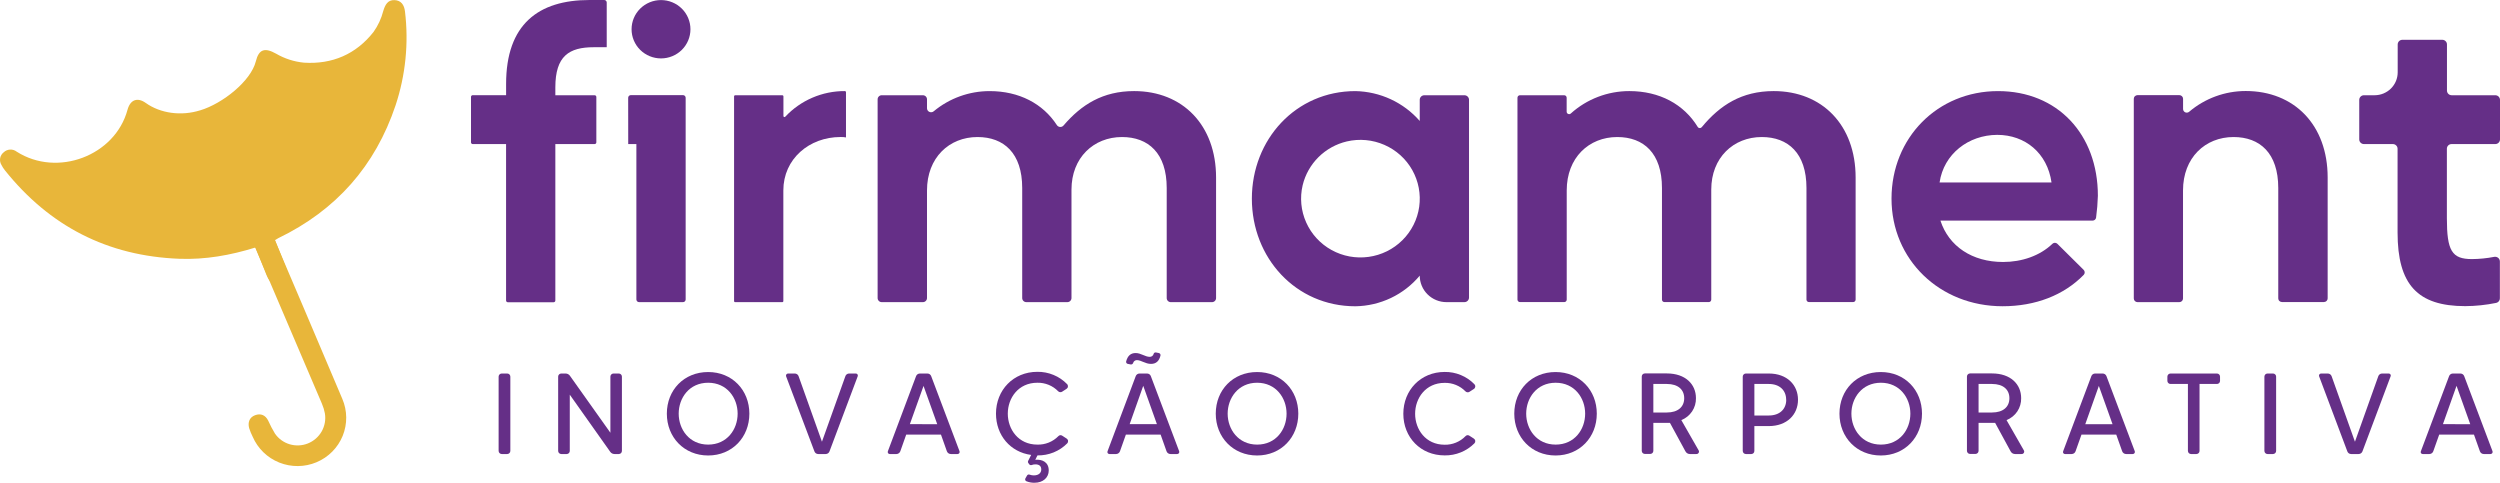 <svg width="145" height="28" viewBox="0 0 145 28" fill="none" xmlns="http://www.w3.org/2000/svg">
<path d="M32.21 5.524V5.068C32.21 3.244 33.01 2.739 34.439 2.739H35.19V0.143C35.19 0.105 35.174 0.069 35.147 0.042C35.12 0.015 35.084 0 35.045 0H34.199C31.22 0 29.354 1.415 29.354 4.872V5.52H27.418C27.392 5.52 27.366 5.53 27.347 5.549C27.328 5.568 27.318 5.593 27.318 5.62V8.256C27.318 8.283 27.328 8.308 27.347 8.327C27.366 8.346 27.392 8.356 27.418 8.356H29.352V17.43C29.352 17.456 29.363 17.482 29.382 17.5C29.401 17.519 29.426 17.53 29.453 17.53H32.11C32.136 17.53 32.162 17.519 32.181 17.5C32.2 17.482 32.21 17.456 32.21 17.43V8.356H34.487C34.514 8.356 34.539 8.346 34.558 8.327C34.577 8.308 34.588 8.283 34.588 8.256V5.624C34.588 5.597 34.577 5.572 34.558 5.553C34.539 5.535 34.514 5.524 34.487 5.524H32.21Z" fill="#652f87"/>
<path d="M38.339 3.388C38.791 3.388 39.226 3.21 39.546 2.893C39.866 2.576 40.046 2.145 40.046 1.696C40.046 1.248 39.866 0.817 39.546 0.5C39.226 0.183 38.791 0.004 38.339 0.004C37.886 0.004 37.451 0.183 37.131 0.5C36.811 0.817 36.631 1.248 36.631 1.696C36.631 2.145 36.811 2.576 37.131 2.893C37.451 3.21 37.886 3.388 38.339 3.388Z" fill="#652f87"/>
<path d="M36.437 8.356H36.91V17.37C36.91 17.41 36.927 17.45 36.956 17.479C36.985 17.508 37.025 17.524 37.066 17.524H39.613C39.654 17.524 39.694 17.508 39.723 17.479C39.752 17.45 39.768 17.41 39.768 17.37V5.671C39.768 5.63 39.752 5.591 39.723 5.562C39.694 5.533 39.654 5.517 39.613 5.517H36.589C36.548 5.517 36.508 5.533 36.479 5.562C36.45 5.591 36.434 5.63 36.434 5.671L36.437 8.356Z" fill="#652f87"/>
<path d="M42.576 17.461V5.588C42.576 5.572 42.583 5.556 42.595 5.544C42.607 5.532 42.623 5.526 42.639 5.526H45.375C45.392 5.526 45.408 5.532 45.42 5.544C45.432 5.556 45.439 5.572 45.439 5.588V6.73C45.438 6.742 45.442 6.754 45.449 6.764C45.456 6.775 45.466 6.782 45.478 6.787C45.489 6.791 45.502 6.792 45.514 6.789C45.526 6.786 45.537 6.779 45.545 6.77C45.986 6.298 46.521 5.923 47.116 5.667C47.711 5.411 48.352 5.28 49.001 5.283C49.018 5.283 49.035 5.29 49.047 5.302C49.06 5.314 49.067 5.33 49.067 5.347V7.971C48.964 7.951 48.859 7.943 48.753 7.947C46.936 7.947 45.434 9.218 45.434 11.043V17.462C45.434 17.479 45.428 17.495 45.416 17.507C45.404 17.519 45.388 17.525 45.371 17.525H42.635C42.619 17.524 42.604 17.517 42.593 17.505C42.582 17.493 42.576 17.477 42.576 17.461Z" fill="#652f87"/>
<path d="M51.146 5.524H53.526C53.59 5.524 53.651 5.549 53.696 5.593C53.74 5.638 53.766 5.698 53.766 5.761V6.276C53.765 6.321 53.778 6.365 53.802 6.402C53.826 6.44 53.861 6.47 53.902 6.489C53.943 6.508 53.988 6.515 54.033 6.509C54.078 6.503 54.12 6.485 54.154 6.456C55.063 5.699 56.212 5.284 57.398 5.284C59.11 5.284 60.488 6.011 61.296 7.252C61.316 7.284 61.343 7.31 61.376 7.33C61.408 7.349 61.445 7.361 61.483 7.364C61.52 7.366 61.558 7.36 61.593 7.346C61.628 7.331 61.659 7.309 61.684 7.28C62.727 6.061 63.967 5.283 65.78 5.283C68.589 5.283 70.532 7.25 70.532 10.298V17.288C70.532 17.351 70.507 17.412 70.462 17.456C70.417 17.5 70.356 17.525 70.293 17.525H67.908C67.845 17.525 67.784 17.5 67.739 17.456C67.694 17.412 67.669 17.351 67.669 17.288V10.9C67.669 8.884 66.604 7.948 65.077 7.948C63.43 7.948 62.146 9.148 62.146 10.995V17.287C62.146 17.35 62.12 17.41 62.076 17.454C62.031 17.499 61.97 17.524 61.907 17.524H59.528C59.496 17.524 59.465 17.518 59.436 17.506C59.407 17.494 59.38 17.477 59.358 17.455C59.336 17.433 59.318 17.407 59.306 17.378C59.294 17.349 59.288 17.318 59.288 17.287V10.9C59.288 8.884 58.222 7.948 56.696 7.948C55.048 7.948 53.766 9.148 53.766 11.044V17.287C53.766 17.318 53.759 17.349 53.747 17.378C53.735 17.406 53.718 17.433 53.696 17.454C53.673 17.477 53.647 17.494 53.618 17.506C53.589 17.518 53.558 17.524 53.526 17.524H51.146C51.114 17.525 51.083 17.519 51.053 17.508C51.023 17.496 50.996 17.479 50.974 17.456C50.951 17.434 50.933 17.408 50.92 17.379C50.908 17.35 50.902 17.319 50.902 17.287V5.761C50.902 5.729 50.908 5.698 50.92 5.669C50.933 5.64 50.951 5.613 50.974 5.591C50.996 5.569 51.023 5.552 51.053 5.54C51.083 5.529 51.114 5.523 51.146 5.524Z" fill="#652f87"/>
<path d="M78.614 5.284C79.323 5.298 80.022 5.459 80.665 5.757C81.307 6.055 81.88 6.484 82.345 7.015V5.788C82.345 5.753 82.352 5.719 82.365 5.687C82.379 5.655 82.398 5.625 82.423 5.601C82.448 5.576 82.478 5.557 82.51 5.544C82.543 5.531 82.577 5.524 82.612 5.524H84.935C84.97 5.524 85.005 5.531 85.037 5.544C85.07 5.557 85.099 5.576 85.124 5.601C85.149 5.625 85.169 5.655 85.182 5.687C85.196 5.719 85.203 5.753 85.203 5.788V17.259C85.203 17.329 85.175 17.396 85.124 17.446C85.074 17.496 85.006 17.524 84.935 17.524H83.895C83.484 17.524 83.09 17.362 82.799 17.074C82.508 16.786 82.345 16.395 82.345 15.987C81.889 16.533 81.32 16.975 80.676 17.282C80.032 17.588 79.328 17.753 78.614 17.764C75.151 17.764 72.608 14.956 72.608 11.523C72.608 8.091 75.151 5.284 78.614 5.284ZM75.555 10.74C75.384 11.462 75.454 12.22 75.757 12.898C76.059 13.577 76.576 14.14 77.23 14.501C77.884 14.862 78.639 15.002 79.38 14.899C80.122 14.797 80.809 14.458 81.338 13.933C81.868 13.409 82.21 12.728 82.314 11.993C82.417 11.258 82.275 10.51 81.911 9.862C81.547 9.214 80.979 8.702 80.294 8.403C79.609 8.103 78.844 8.033 78.116 8.203C77.494 8.35 76.925 8.665 76.473 9.113C76.022 9.561 75.704 10.124 75.555 10.74Z" fill="#652f87"/>
<path d="M88.157 5.524H90.722C90.76 5.524 90.797 5.539 90.824 5.566C90.851 5.593 90.866 5.629 90.866 5.667V6.476C90.865 6.504 90.874 6.532 90.889 6.556C90.905 6.58 90.927 6.598 90.954 6.609C90.98 6.62 91.01 6.623 91.038 6.618C91.066 6.612 91.092 6.599 91.112 6.578C92.039 5.745 93.247 5.283 94.499 5.283C96.261 5.283 97.666 6.052 98.466 7.36C98.477 7.38 98.494 7.396 98.513 7.408C98.533 7.42 98.555 7.427 98.577 7.429C98.6 7.431 98.623 7.427 98.644 7.418C98.665 7.41 98.684 7.396 98.699 7.379C99.761 6.095 101.019 5.283 102.875 5.283C105.684 5.283 107.626 7.25 107.626 10.298V17.377C107.626 17.415 107.611 17.451 107.584 17.478C107.557 17.505 107.52 17.52 107.482 17.52H104.919C104.881 17.52 104.844 17.505 104.817 17.478C104.79 17.451 104.775 17.415 104.775 17.377V10.9C104.775 8.884 103.71 7.948 102.183 7.948C100.536 7.948 99.253 9.148 99.253 10.995V17.378C99.253 17.416 99.238 17.452 99.211 17.479C99.184 17.506 99.147 17.521 99.109 17.521H96.538C96.499 17.521 96.463 17.506 96.436 17.479C96.409 17.452 96.394 17.416 96.394 17.378V10.9C96.394 8.884 95.328 7.948 93.802 7.948C92.153 7.948 90.87 9.148 90.87 11.044V17.378C90.87 17.416 90.855 17.452 90.828 17.479C90.801 17.506 90.764 17.521 90.726 17.521H88.157C88.119 17.521 88.083 17.506 88.056 17.479C88.029 17.452 88.013 17.416 88.013 17.378V5.668C88.013 5.649 88.017 5.631 88.024 5.613C88.031 5.596 88.042 5.58 88.055 5.566C88.069 5.553 88.084 5.542 88.102 5.535C88.12 5.528 88.138 5.524 88.157 5.524Z" fill="#652f87"/>
<path d="M115.887 5.284C119.327 5.284 121.677 7.78 121.677 11.355C121.664 11.776 121.63 12.197 121.574 12.615C121.569 12.665 121.545 12.71 121.507 12.744C121.469 12.777 121.421 12.796 121.37 12.796H112.545C113.029 14.284 114.385 15.195 116.178 15.195C117.268 15.195 118.314 14.837 119.039 14.141C119.058 14.122 119.08 14.107 119.105 14.097C119.129 14.087 119.156 14.082 119.183 14.082C119.21 14.082 119.236 14.087 119.261 14.097C119.285 14.107 119.308 14.122 119.327 14.141L120.856 15.656C120.893 15.695 120.913 15.746 120.913 15.799C120.913 15.852 120.893 15.903 120.856 15.942C119.704 17.12 118.06 17.762 116.15 17.762C112.493 17.762 109.708 15.051 109.708 11.522C109.708 7.992 112.375 5.284 115.887 5.284ZM112.496 10.582H118.988C118.745 8.878 117.462 7.822 115.839 7.822C114.168 7.828 112.738 8.932 112.496 10.582Z" fill="#652f87"/>
<path d="M123.76 17.311V5.731C123.761 5.675 123.783 5.62 123.824 5.581C123.864 5.541 123.919 5.518 123.976 5.518H126.404C126.461 5.518 126.515 5.541 126.555 5.581C126.596 5.621 126.618 5.675 126.618 5.731V6.322C126.618 6.362 126.63 6.402 126.652 6.436C126.674 6.47 126.705 6.497 126.742 6.514C126.779 6.531 126.82 6.537 126.86 6.531C126.901 6.526 126.939 6.509 126.97 6.483C127.884 5.706 129.048 5.279 130.253 5.279C133.062 5.279 135.004 7.246 135.004 10.294V17.306C135.004 17.362 134.982 17.416 134.941 17.456C134.901 17.496 134.847 17.518 134.79 17.518H132.353C132.297 17.518 132.242 17.496 132.202 17.456C132.161 17.416 132.139 17.362 132.139 17.306V10.9C132.139 8.884 131.073 7.948 129.547 7.948C127.9 7.948 126.615 9.148 126.615 11.044V17.311C126.615 17.368 126.593 17.422 126.553 17.462C126.512 17.502 126.458 17.524 126.401 17.524H123.973C123.917 17.523 123.863 17.5 123.823 17.461C123.783 17.421 123.761 17.367 123.76 17.311Z" fill="#652f87"/>
<path d="M137.727 5.524C138.082 5.524 138.423 5.384 138.674 5.135C138.925 4.886 139.066 4.549 139.066 4.197V2.578C139.066 2.543 139.073 2.507 139.087 2.475C139.1 2.442 139.12 2.412 139.145 2.387C139.171 2.362 139.201 2.342 139.234 2.328C139.267 2.315 139.303 2.308 139.338 2.308H141.651C141.687 2.308 141.722 2.315 141.755 2.328C141.789 2.342 141.819 2.362 141.844 2.387C141.87 2.412 141.89 2.442 141.904 2.474C141.917 2.507 141.924 2.542 141.924 2.578V5.253C141.924 5.289 141.931 5.324 141.945 5.357C141.958 5.39 141.978 5.419 142.004 5.445C142.029 5.47 142.059 5.49 142.092 5.503C142.125 5.517 142.161 5.524 142.197 5.524H144.728C144.8 5.524 144.869 5.552 144.92 5.603C144.971 5.654 145 5.722 145 5.794V8.085C145 8.157 144.971 8.225 144.92 8.276C144.869 8.327 144.8 8.356 144.728 8.356H142.191C142.119 8.356 142.049 8.384 141.998 8.435C141.947 8.486 141.919 8.554 141.919 8.626V12.652C141.919 14.548 142.207 15.027 143.371 15.027C143.807 15.024 144.24 14.98 144.667 14.897C144.707 14.89 144.748 14.891 144.786 14.901C144.825 14.911 144.862 14.93 144.893 14.955C144.924 14.98 144.949 15.012 144.966 15.048C144.983 15.084 144.992 15.123 144.993 15.163V17.303C144.993 17.364 144.973 17.423 144.935 17.471C144.897 17.519 144.844 17.553 144.784 17.567C144.191 17.689 143.588 17.753 142.983 17.756C140.221 17.756 139.059 16.508 139.059 13.485V8.626C139.059 8.554 139.03 8.485 138.978 8.435C138.927 8.384 138.858 8.356 138.785 8.356H137.108C137.036 8.356 136.966 8.327 136.915 8.276C136.864 8.225 136.836 8.157 136.836 8.085V5.794C136.836 5.722 136.864 5.654 136.916 5.603C136.967 5.552 137.036 5.524 137.108 5.524H137.727Z" fill="#652f87"/>
<path d="M29.102 21.664H29.418C29.442 21.664 29.466 21.668 29.488 21.677C29.51 21.686 29.53 21.7 29.547 21.716C29.564 21.733 29.577 21.753 29.586 21.775C29.596 21.797 29.6 21.82 29.6 21.844V26.152C29.6 26.176 29.596 26.2 29.587 26.222C29.577 26.244 29.564 26.264 29.547 26.28C29.53 26.297 29.51 26.311 29.488 26.32C29.466 26.329 29.442 26.334 29.418 26.334H29.102C29.078 26.334 29.054 26.329 29.032 26.32C29.01 26.311 28.99 26.297 28.973 26.28C28.956 26.264 28.943 26.244 28.934 26.222C28.925 26.2 28.92 26.176 28.92 26.152V21.844C28.92 21.82 28.925 21.797 28.934 21.775C28.943 21.753 28.956 21.733 28.973 21.716C28.99 21.7 29.01 21.686 29.032 21.677C29.054 21.668 29.078 21.664 29.102 21.664Z" fill="#652f87"/>
<path d="M35.58 21.664H35.895C35.942 21.665 35.987 21.685 36.02 21.718C36.053 21.752 36.071 21.797 36.071 21.844V26.152C36.072 26.199 36.053 26.245 36.021 26.279C35.988 26.313 35.943 26.332 35.895 26.334H35.639C35.591 26.333 35.544 26.322 35.501 26.3C35.459 26.278 35.423 26.246 35.395 26.207L33.047 22.891V26.152C33.048 26.199 33.03 26.245 32.997 26.279C32.964 26.313 32.919 26.332 32.871 26.334H32.554C32.531 26.334 32.507 26.329 32.485 26.32C32.463 26.311 32.443 26.297 32.426 26.28C32.409 26.264 32.395 26.244 32.386 26.222C32.377 26.2 32.373 26.176 32.373 26.152V21.844C32.373 21.82 32.377 21.797 32.386 21.775C32.396 21.753 32.409 21.733 32.426 21.716C32.443 21.7 32.463 21.686 32.485 21.677C32.507 21.668 32.531 21.664 32.554 21.664H32.804C32.852 21.664 32.9 21.675 32.944 21.698C32.987 21.72 33.025 21.752 33.053 21.791L35.403 25.099V21.844C35.403 21.797 35.421 21.752 35.454 21.718C35.487 21.685 35.532 21.665 35.58 21.664Z" fill="#652f87"/>
<path d="M43.463 23.992C43.463 25.36 42.468 26.418 41.073 26.418C39.678 26.418 38.677 25.363 38.677 23.992C38.677 22.621 39.673 21.578 41.073 21.578C42.472 21.578 43.463 22.631 43.463 23.992ZM42.783 23.992C42.783 23.085 42.172 22.199 41.073 22.199C39.974 22.199 39.364 23.085 39.364 23.992C39.364 24.9 39.977 25.787 41.073 25.787C42.169 25.787 42.783 24.905 42.783 23.992Z" fill="#652f87"/>
<path d="M49.249 21.664H49.639C49.658 21.664 49.677 21.669 49.694 21.677C49.711 21.686 49.725 21.699 49.736 21.715C49.747 21.731 49.753 21.749 49.755 21.768C49.757 21.787 49.754 21.806 49.747 21.824L48.111 26.179C48.095 26.225 48.065 26.264 48.025 26.292C47.985 26.319 47.938 26.334 47.889 26.334H47.457C47.409 26.334 47.361 26.32 47.322 26.292C47.282 26.264 47.252 26.225 47.236 26.179L45.593 21.824C45.587 21.806 45.585 21.786 45.588 21.767C45.591 21.748 45.598 21.73 45.609 21.715C45.62 21.699 45.635 21.686 45.652 21.678C45.67 21.669 45.689 21.664 45.708 21.664H46.091C46.142 21.662 46.191 21.677 46.233 21.706C46.274 21.735 46.305 21.776 46.32 21.824L47.673 25.62L49.03 21.824C49.044 21.777 49.073 21.737 49.113 21.708C49.152 21.679 49.2 21.664 49.249 21.664Z" fill="#652f87"/>
<path d="M54.919 26.174L54.576 25.206H52.56L52.218 26.174C52.201 26.22 52.171 26.26 52.131 26.288C52.091 26.317 52.044 26.333 51.995 26.334H51.604C51.585 26.334 51.566 26.329 51.549 26.32C51.532 26.311 51.518 26.298 51.507 26.282C51.496 26.267 51.49 26.248 51.488 26.229C51.486 26.21 51.489 26.191 51.496 26.174L53.132 21.817C53.149 21.771 53.179 21.733 53.219 21.705C53.259 21.678 53.307 21.663 53.355 21.664H53.787C53.836 21.663 53.883 21.678 53.923 21.705C53.963 21.733 53.993 21.771 54.009 21.817L55.653 26.174C55.66 26.192 55.662 26.211 55.659 26.23C55.656 26.249 55.649 26.267 55.638 26.283C55.627 26.299 55.612 26.311 55.595 26.32C55.578 26.329 55.559 26.334 55.539 26.334H55.155C55.104 26.335 55.053 26.321 55.011 26.292C54.968 26.263 54.936 26.222 54.919 26.174ZM54.36 24.605L53.565 22.383L52.773 24.599L54.36 24.605Z" fill="#652f87"/>
<path d="M61.383 25.299C61.41 25.267 61.449 25.246 61.492 25.241C61.534 25.236 61.577 25.247 61.611 25.272L61.868 25.439C61.89 25.454 61.908 25.473 61.922 25.495C61.936 25.517 61.945 25.542 61.948 25.569C61.951 25.595 61.949 25.621 61.941 25.646C61.932 25.671 61.919 25.694 61.901 25.713C61.676 25.94 61.407 26.119 61.11 26.24C60.813 26.36 60.494 26.419 60.173 26.413L60.046 26.668C60.457 26.628 60.827 26.81 60.827 27.287C60.827 27.695 60.503 28 59.999 28C59.84 28.002 59.682 27.973 59.534 27.914C59.518 27.908 59.504 27.899 59.492 27.887C59.48 27.875 59.471 27.86 59.465 27.845C59.459 27.829 59.457 27.812 59.458 27.795C59.46 27.778 59.465 27.762 59.473 27.747L59.568 27.581C59.582 27.556 59.604 27.537 59.63 27.527C59.657 27.518 59.686 27.518 59.712 27.528C59.792 27.558 59.876 27.573 59.961 27.573C60.238 27.573 60.393 27.431 60.393 27.227C60.393 27.023 60.265 26.933 60.049 26.933C59.975 26.933 59.902 26.946 59.833 26.973C59.809 26.98 59.784 26.98 59.76 26.973C59.736 26.966 59.715 26.952 59.699 26.933L59.646 26.86C59.632 26.842 59.624 26.821 59.621 26.799C59.619 26.776 59.622 26.754 59.632 26.733L59.807 26.386C58.602 26.227 57.767 25.245 57.767 23.991C57.767 22.624 58.775 21.566 60.164 21.566C60.486 21.561 60.806 21.622 61.103 21.745C61.4 21.867 61.669 22.049 61.892 22.279C61.91 22.298 61.924 22.321 61.932 22.346C61.94 22.371 61.943 22.398 61.94 22.424C61.937 22.45 61.928 22.475 61.914 22.497C61.9 22.519 61.881 22.538 61.859 22.553L61.603 22.718C61.568 22.741 61.526 22.75 61.484 22.746C61.442 22.741 61.403 22.722 61.374 22.693C61.218 22.532 61.029 22.405 60.821 22.32C60.612 22.235 60.388 22.194 60.163 22.199C59.066 22.199 58.452 23.085 58.452 23.992C58.452 24.9 59.066 25.787 60.163 25.787C60.389 25.794 60.615 25.754 60.825 25.67C61.035 25.586 61.224 25.46 61.383 25.299Z" fill="#652f87"/>
<path d="M67.659 26.174L67.316 25.206H65.301L64.958 26.174C64.942 26.22 64.911 26.26 64.871 26.288C64.832 26.317 64.784 26.333 64.735 26.334H64.344C64.325 26.334 64.306 26.329 64.289 26.32C64.272 26.311 64.258 26.298 64.247 26.282C64.237 26.267 64.23 26.248 64.228 26.229C64.226 26.21 64.229 26.191 64.237 26.174L65.872 21.817C65.889 21.771 65.919 21.733 65.959 21.705C65.999 21.678 66.047 21.663 66.095 21.664H66.527C66.576 21.663 66.623 21.678 66.663 21.705C66.703 21.733 66.733 21.771 66.749 21.817L68.392 26.174C68.398 26.192 68.4 26.211 68.398 26.23C68.395 26.249 68.388 26.267 68.377 26.283C68.366 26.298 68.351 26.311 68.334 26.32C68.317 26.329 68.298 26.334 68.278 26.334H67.892C67.841 26.335 67.791 26.32 67.749 26.291C67.707 26.263 67.676 26.221 67.659 26.174ZM67.214 20.476C67.246 20.483 67.273 20.502 67.29 20.528C67.308 20.555 67.315 20.587 67.309 20.618C67.234 20.939 67.053 21.106 66.758 21.106C66.427 21.106 66.192 20.887 65.936 20.887C65.885 20.887 65.837 20.905 65.798 20.936C65.759 20.967 65.731 21.011 65.72 21.059C65.709 21.085 65.69 21.107 65.666 21.121C65.642 21.135 65.614 21.142 65.586 21.139L65.417 21.106C65.401 21.104 65.385 21.099 65.371 21.09C65.357 21.081 65.345 21.07 65.335 21.057C65.326 21.043 65.319 21.028 65.316 21.012C65.313 20.996 65.313 20.98 65.316 20.964C65.404 20.63 65.586 20.476 65.868 20.476C66.172 20.476 66.421 20.697 66.683 20.697C66.736 20.699 66.787 20.683 66.829 20.651C66.871 20.619 66.9 20.574 66.912 20.523C66.919 20.495 66.937 20.471 66.962 20.456C66.987 20.441 67.017 20.436 67.046 20.443L67.214 20.476ZM67.1 24.599L66.308 22.377L65.521 24.599H67.1Z" fill="#652f87"/>
<path d="M75.302 23.992C75.302 25.36 74.306 26.418 72.912 26.418C71.518 26.418 70.514 25.363 70.514 23.992C70.514 22.621 71.511 21.578 72.912 21.578C74.313 21.578 75.302 22.631 75.302 23.992ZM74.621 23.992C74.621 23.085 74.009 22.199 72.912 22.199C71.815 22.199 71.204 23.091 71.204 23.992C71.204 24.894 71.817 25.787 72.915 25.787C74.012 25.787 74.621 24.905 74.621 23.992Z" fill="#652f87"/>
<path d="M84.998 25.299C85.026 25.267 85.065 25.246 85.107 25.241C85.15 25.236 85.193 25.247 85.227 25.272L85.484 25.439C85.506 25.453 85.525 25.472 85.539 25.494C85.553 25.517 85.562 25.542 85.566 25.568C85.569 25.594 85.566 25.621 85.558 25.646C85.549 25.671 85.535 25.694 85.517 25.713C85.291 25.939 85.022 26.118 84.725 26.238C84.428 26.359 84.11 26.418 83.789 26.413C82.396 26.413 81.393 25.366 81.393 23.998C81.393 22.63 82.401 21.573 83.789 21.573C84.111 21.568 84.43 21.629 84.727 21.752C85.025 21.875 85.293 22.056 85.517 22.286C85.535 22.305 85.549 22.328 85.558 22.353C85.566 22.378 85.569 22.405 85.566 22.431C85.562 22.457 85.553 22.482 85.539 22.505C85.525 22.527 85.506 22.546 85.484 22.56L85.227 22.726C85.192 22.748 85.15 22.758 85.108 22.753C85.067 22.748 85.028 22.73 84.998 22.7C84.842 22.539 84.653 22.412 84.444 22.327C84.236 22.242 84.011 22.201 83.786 22.206C82.69 22.206 82.077 23.092 82.077 24C82.077 24.907 82.69 25.794 83.786 25.794C84.011 25.799 84.236 25.758 84.444 25.672C84.653 25.587 84.842 25.46 84.998 25.299Z" fill="#652f87"/>
<path d="M92.614 23.992C92.614 25.36 91.619 26.418 90.224 26.418C88.828 26.418 87.828 25.363 87.828 23.992C87.828 22.621 88.824 21.578 90.224 21.578C91.623 21.578 92.614 22.631 92.614 23.992ZM91.939 23.992C91.939 23.085 91.327 22.199 90.228 22.199C89.129 22.199 88.519 23.085 88.519 23.992C88.519 24.9 89.132 25.787 90.228 25.787C91.324 25.787 91.939 24.905 91.939 23.992Z" fill="#652f87"/>
<path d="M98.385 26.334H98.015C97.96 26.334 97.907 26.32 97.861 26.291C97.814 26.263 97.777 26.222 97.753 26.174L96.857 24.526C96.797 24.526 96.736 24.526 96.676 24.526H95.894V26.147C95.895 26.194 95.877 26.239 95.844 26.273C95.812 26.307 95.767 26.326 95.72 26.328H95.403C95.379 26.328 95.355 26.323 95.333 26.314C95.311 26.305 95.291 26.292 95.274 26.275C95.257 26.258 95.244 26.238 95.235 26.216C95.226 26.194 95.221 26.171 95.222 26.147V21.838C95.221 21.815 95.226 21.791 95.235 21.769C95.244 21.747 95.257 21.727 95.274 21.711C95.291 21.694 95.311 21.681 95.333 21.672C95.355 21.663 95.379 21.658 95.403 21.659H96.676C97.753 21.659 98.365 22.285 98.365 23.092C98.371 23.365 98.294 23.633 98.142 23.861C97.99 24.088 97.772 24.265 97.517 24.366L98.513 26.107C98.53 26.129 98.539 26.155 98.541 26.183C98.543 26.21 98.537 26.237 98.523 26.261C98.509 26.285 98.489 26.305 98.465 26.318C98.44 26.33 98.413 26.336 98.385 26.334ZM96.676 23.925C97.321 23.925 97.684 23.599 97.684 23.098C97.684 22.597 97.327 22.27 96.676 22.27H95.894V23.925H96.676Z" fill="#652f87"/>
<path d="M104.284 23.185C104.284 24.041 103.651 24.713 102.588 24.713H101.753V26.152C101.754 26.176 101.75 26.199 101.742 26.221C101.733 26.243 101.721 26.263 101.705 26.28C101.688 26.297 101.669 26.31 101.647 26.319C101.625 26.328 101.602 26.333 101.579 26.334H101.262C101.238 26.334 101.214 26.329 101.192 26.32C101.169 26.311 101.149 26.298 101.132 26.281C101.115 26.264 101.102 26.244 101.093 26.222C101.083 26.2 101.079 26.176 101.079 26.152V21.844C101.079 21.82 101.084 21.797 101.093 21.775C101.102 21.753 101.116 21.733 101.133 21.716C101.15 21.7 101.17 21.686 101.192 21.677C101.214 21.668 101.238 21.664 101.262 21.664H102.594C103.651 21.664 104.284 22.33 104.284 23.185ZM103.597 23.185C103.597 22.639 103.22 22.27 102.589 22.27H101.754V24.099H102.594C103.22 24.099 103.602 23.731 103.602 23.185H103.597Z" fill="#652f87"/>
<path d="M111.476 23.992C111.476 25.36 110.48 26.418 109.086 26.418C107.692 26.418 106.689 25.363 106.689 23.992C106.689 22.621 107.685 21.578 109.086 21.578C110.487 21.578 111.476 22.631 111.476 23.992ZM110.801 23.992C110.801 23.085 110.189 22.199 109.092 22.199C107.995 22.199 107.381 23.085 107.381 23.992C107.381 24.9 107.995 25.787 109.092 25.787C110.189 25.787 110.801 24.905 110.801 23.992Z" fill="#652f87"/>
<path d="M117.248 26.334H116.877C116.823 26.335 116.769 26.32 116.722 26.292C116.676 26.263 116.638 26.223 116.614 26.174L115.718 24.526C115.658 24.526 115.597 24.526 115.537 24.526H114.757V26.147C114.757 26.194 114.739 26.239 114.706 26.273C114.673 26.307 114.628 26.327 114.581 26.328H114.266C114.241 26.328 114.218 26.324 114.195 26.315C114.173 26.305 114.153 26.292 114.136 26.275C114.119 26.258 114.105 26.238 114.096 26.216C114.087 26.194 114.082 26.171 114.083 26.147V21.838C114.083 21.814 114.087 21.791 114.097 21.769C114.106 21.747 114.119 21.727 114.136 21.711C114.153 21.694 114.173 21.681 114.196 21.672C114.218 21.663 114.242 21.658 114.266 21.659H115.537C116.614 21.659 117.227 22.285 117.227 23.092C117.234 23.365 117.156 23.633 117.005 23.861C116.853 24.088 116.635 24.265 116.379 24.366L117.376 26.107C117.392 26.129 117.402 26.155 117.404 26.183C117.405 26.21 117.399 26.237 117.385 26.261C117.372 26.285 117.352 26.305 117.327 26.318C117.303 26.33 117.275 26.336 117.248 26.334ZM115.537 23.925C116.183 23.925 116.545 23.599 116.545 23.098C116.545 22.597 116.188 22.27 115.537 22.27H114.757V23.925H115.537Z" fill="#652f87"/>
<path d="M123.086 26.174L122.742 25.206H120.726L120.382 26.174C120.366 26.22 120.336 26.26 120.297 26.288C120.257 26.317 120.21 26.333 120.16 26.334H119.77C119.751 26.334 119.732 26.33 119.715 26.321C119.698 26.312 119.683 26.299 119.672 26.283C119.661 26.267 119.655 26.249 119.653 26.23C119.651 26.211 119.655 26.191 119.662 26.174L121.298 21.817C121.314 21.771 121.344 21.733 121.384 21.705C121.424 21.678 121.471 21.663 121.52 21.664H121.952C122 21.663 122.048 21.678 122.088 21.705C122.128 21.732 122.158 21.771 122.175 21.817L123.818 26.174C123.824 26.192 123.826 26.211 123.823 26.23C123.82 26.249 123.813 26.267 123.801 26.283C123.79 26.298 123.775 26.311 123.758 26.32C123.741 26.329 123.722 26.334 123.703 26.334H123.32C123.269 26.335 123.219 26.32 123.177 26.291C123.135 26.263 123.103 26.221 123.086 26.174ZM122.528 24.605L121.733 22.383L120.945 24.605H122.528Z" fill="#652f87"/>
<path d="M128.762 21.844V22.091C128.763 22.114 128.758 22.138 128.749 22.16C128.74 22.182 128.727 22.201 128.71 22.218C128.693 22.235 128.673 22.248 128.651 22.257C128.629 22.266 128.605 22.271 128.581 22.27H127.573V26.152C127.573 26.176 127.569 26.2 127.56 26.222C127.55 26.244 127.537 26.264 127.52 26.281C127.503 26.298 127.483 26.311 127.46 26.32C127.438 26.329 127.414 26.334 127.39 26.334H127.081C127.057 26.334 127.033 26.329 127.011 26.32C126.989 26.311 126.969 26.297 126.952 26.28C126.935 26.264 126.922 26.244 126.913 26.222C126.904 26.2 126.899 26.176 126.899 26.152V22.27H125.891C125.867 22.271 125.844 22.266 125.821 22.257C125.799 22.248 125.779 22.235 125.762 22.218C125.745 22.202 125.732 22.182 125.722 22.16C125.713 22.138 125.708 22.114 125.708 22.091V21.844C125.708 21.82 125.713 21.797 125.722 21.775C125.732 21.753 125.745 21.733 125.762 21.716C125.779 21.7 125.799 21.686 125.821 21.677C125.844 21.668 125.867 21.664 125.891 21.664H128.584C128.607 21.664 128.631 21.669 128.653 21.678C128.674 21.687 128.694 21.701 128.711 21.717C128.727 21.734 128.74 21.754 128.749 21.776C128.758 21.797 128.763 21.82 128.762 21.844Z" fill="#652f87"/>
<path d="M131.517 21.664H131.834C131.858 21.664 131.881 21.668 131.903 21.677C131.925 21.686 131.945 21.7 131.962 21.716C131.979 21.733 131.993 21.753 132.002 21.775C132.011 21.797 132.015 21.82 132.015 21.844V26.152C132.015 26.176 132.011 26.2 132.002 26.222C131.993 26.244 131.979 26.264 131.962 26.28C131.946 26.297 131.926 26.311 131.903 26.32C131.881 26.329 131.858 26.334 131.834 26.334H131.517C131.493 26.334 131.469 26.329 131.447 26.32C131.425 26.311 131.405 26.297 131.388 26.28C131.371 26.264 131.358 26.244 131.349 26.222C131.34 26.2 131.335 26.176 131.335 26.152V21.844C131.335 21.82 131.34 21.797 131.349 21.775C131.358 21.753 131.371 21.733 131.388 21.716C131.405 21.7 131.425 21.686 131.447 21.677C131.469 21.668 131.493 21.664 131.517 21.664Z" fill="#652f87"/>
<path d="M138.159 21.664H138.549C138.569 21.664 138.587 21.669 138.604 21.678C138.621 21.687 138.636 21.7 138.646 21.715C138.657 21.731 138.664 21.749 138.666 21.768C138.667 21.787 138.665 21.806 138.657 21.824L137.022 26.18C137.005 26.225 136.975 26.264 136.935 26.292C136.895 26.32 136.847 26.334 136.798 26.334H136.366C136.318 26.334 136.27 26.32 136.23 26.292C136.191 26.264 136.161 26.225 136.145 26.18L134.508 21.824C134.501 21.806 134.499 21.787 134.502 21.768C134.504 21.749 134.512 21.731 134.523 21.715C134.534 21.699 134.549 21.686 134.566 21.678C134.583 21.669 134.602 21.664 134.621 21.664H135.006C135.056 21.663 135.106 21.677 135.147 21.706C135.188 21.735 135.219 21.776 135.235 21.824L136.587 25.62L137.94 21.824C137.955 21.778 137.984 21.737 138.023 21.709C138.063 21.68 138.11 21.664 138.159 21.664Z" fill="#652f87"/>
<path d="M143.834 26.174L143.49 25.206H141.474L141.13 26.174C141.114 26.22 141.084 26.26 141.044 26.288C141.004 26.317 140.957 26.333 140.908 26.334H140.518C140.498 26.334 140.479 26.33 140.462 26.321C140.445 26.312 140.43 26.299 140.419 26.283C140.409 26.267 140.402 26.249 140.4 26.23C140.399 26.211 140.402 26.191 140.41 26.174L142.047 21.817C142.063 21.771 142.093 21.733 142.133 21.705C142.173 21.678 142.22 21.663 142.269 21.664H142.7C142.749 21.663 142.797 21.678 142.837 21.705C142.877 21.732 142.907 21.771 142.924 21.817L144.567 26.174C144.573 26.192 144.574 26.211 144.572 26.23C144.569 26.249 144.561 26.267 144.55 26.283C144.539 26.298 144.524 26.311 144.507 26.32C144.49 26.329 144.471 26.334 144.451 26.334H144.063C144.012 26.334 143.963 26.319 143.922 26.29C143.881 26.262 143.85 26.221 143.834 26.174ZM143.275 24.605L142.479 22.377L141.691 24.599L143.275 24.605Z" fill="#652f87"/>
<path d="M11.607 6.399C10.511 6.745 9.303 6.577 8.454 5.971C7.968 5.625 7.554 5.782 7.394 6.372C6.674 9.034 3.326 10.301 0.969 8.797C0.86 8.712 0.724 8.668 0.585 8.675C0.446 8.682 0.315 8.738 0.215 8.833C0.106 8.918 0.032 9.04 0.008 9.176C-0.015 9.312 0.012 9.452 0.085 9.569C0.14 9.677 0.206 9.779 0.281 9.874C2.873 13.115 6.236 14.854 10.418 15.01C11.905 15.064 13.352 14.81 14.821 14.354C15.04 14.903 15.253 15.434 15.462 15.962C15.655 16.437 15.966 16.614 16.326 16.464C16.686 16.314 16.769 15.997 16.592 15.541C16.387 15.007 16.172 14.478 15.953 13.927C16.058 13.863 16.097 13.837 16.134 13.817C19.494 12.195 21.763 9.627 22.942 6.113C23.524 4.359 23.711 2.5 23.489 0.666C23.446 0.284 23.26 0.017 22.874 0.006C22.488 -0.006 22.337 0.278 22.229 0.639C22.117 1.075 21.926 1.486 21.665 1.853C20.649 3.147 19.266 3.739 17.633 3.635C17.061 3.58 16.508 3.402 16.013 3.113C15.358 2.748 15.014 2.846 14.837 3.562C14.556 4.689 12.926 6.005 11.61 6.4" fill="#E8B63A"/>
<path d="M13.752 11.906L15.359 15.659C16.465 18.244 17.569 20.829 18.671 23.413C18.749 23.593 18.807 23.781 18.843 23.974C18.904 24.334 18.838 24.704 18.658 25.022C18.477 25.34 18.192 25.587 17.85 25.723C17.515 25.855 17.145 25.87 16.799 25.767C16.454 25.663 16.155 25.447 15.95 25.152C15.801 24.907 15.669 24.652 15.552 24.39C15.39 24.071 15.12 23.962 14.795 24.082C14.47 24.202 14.363 24.495 14.449 24.826C14.504 24.999 14.573 25.167 14.655 25.329C14.949 26.012 15.504 26.552 16.199 26.829C16.894 27.107 17.672 27.099 18.361 26.809C19.051 26.518 19.596 25.968 19.876 25.279C20.156 24.59 20.148 23.82 19.855 23.136C18.387 19.655 16.899 16.184 15.418 12.709C15.237 12.281 15.053 11.853 14.87 11.425L13.752 11.906Z" fill="#E8B63A"/>
</svg>
